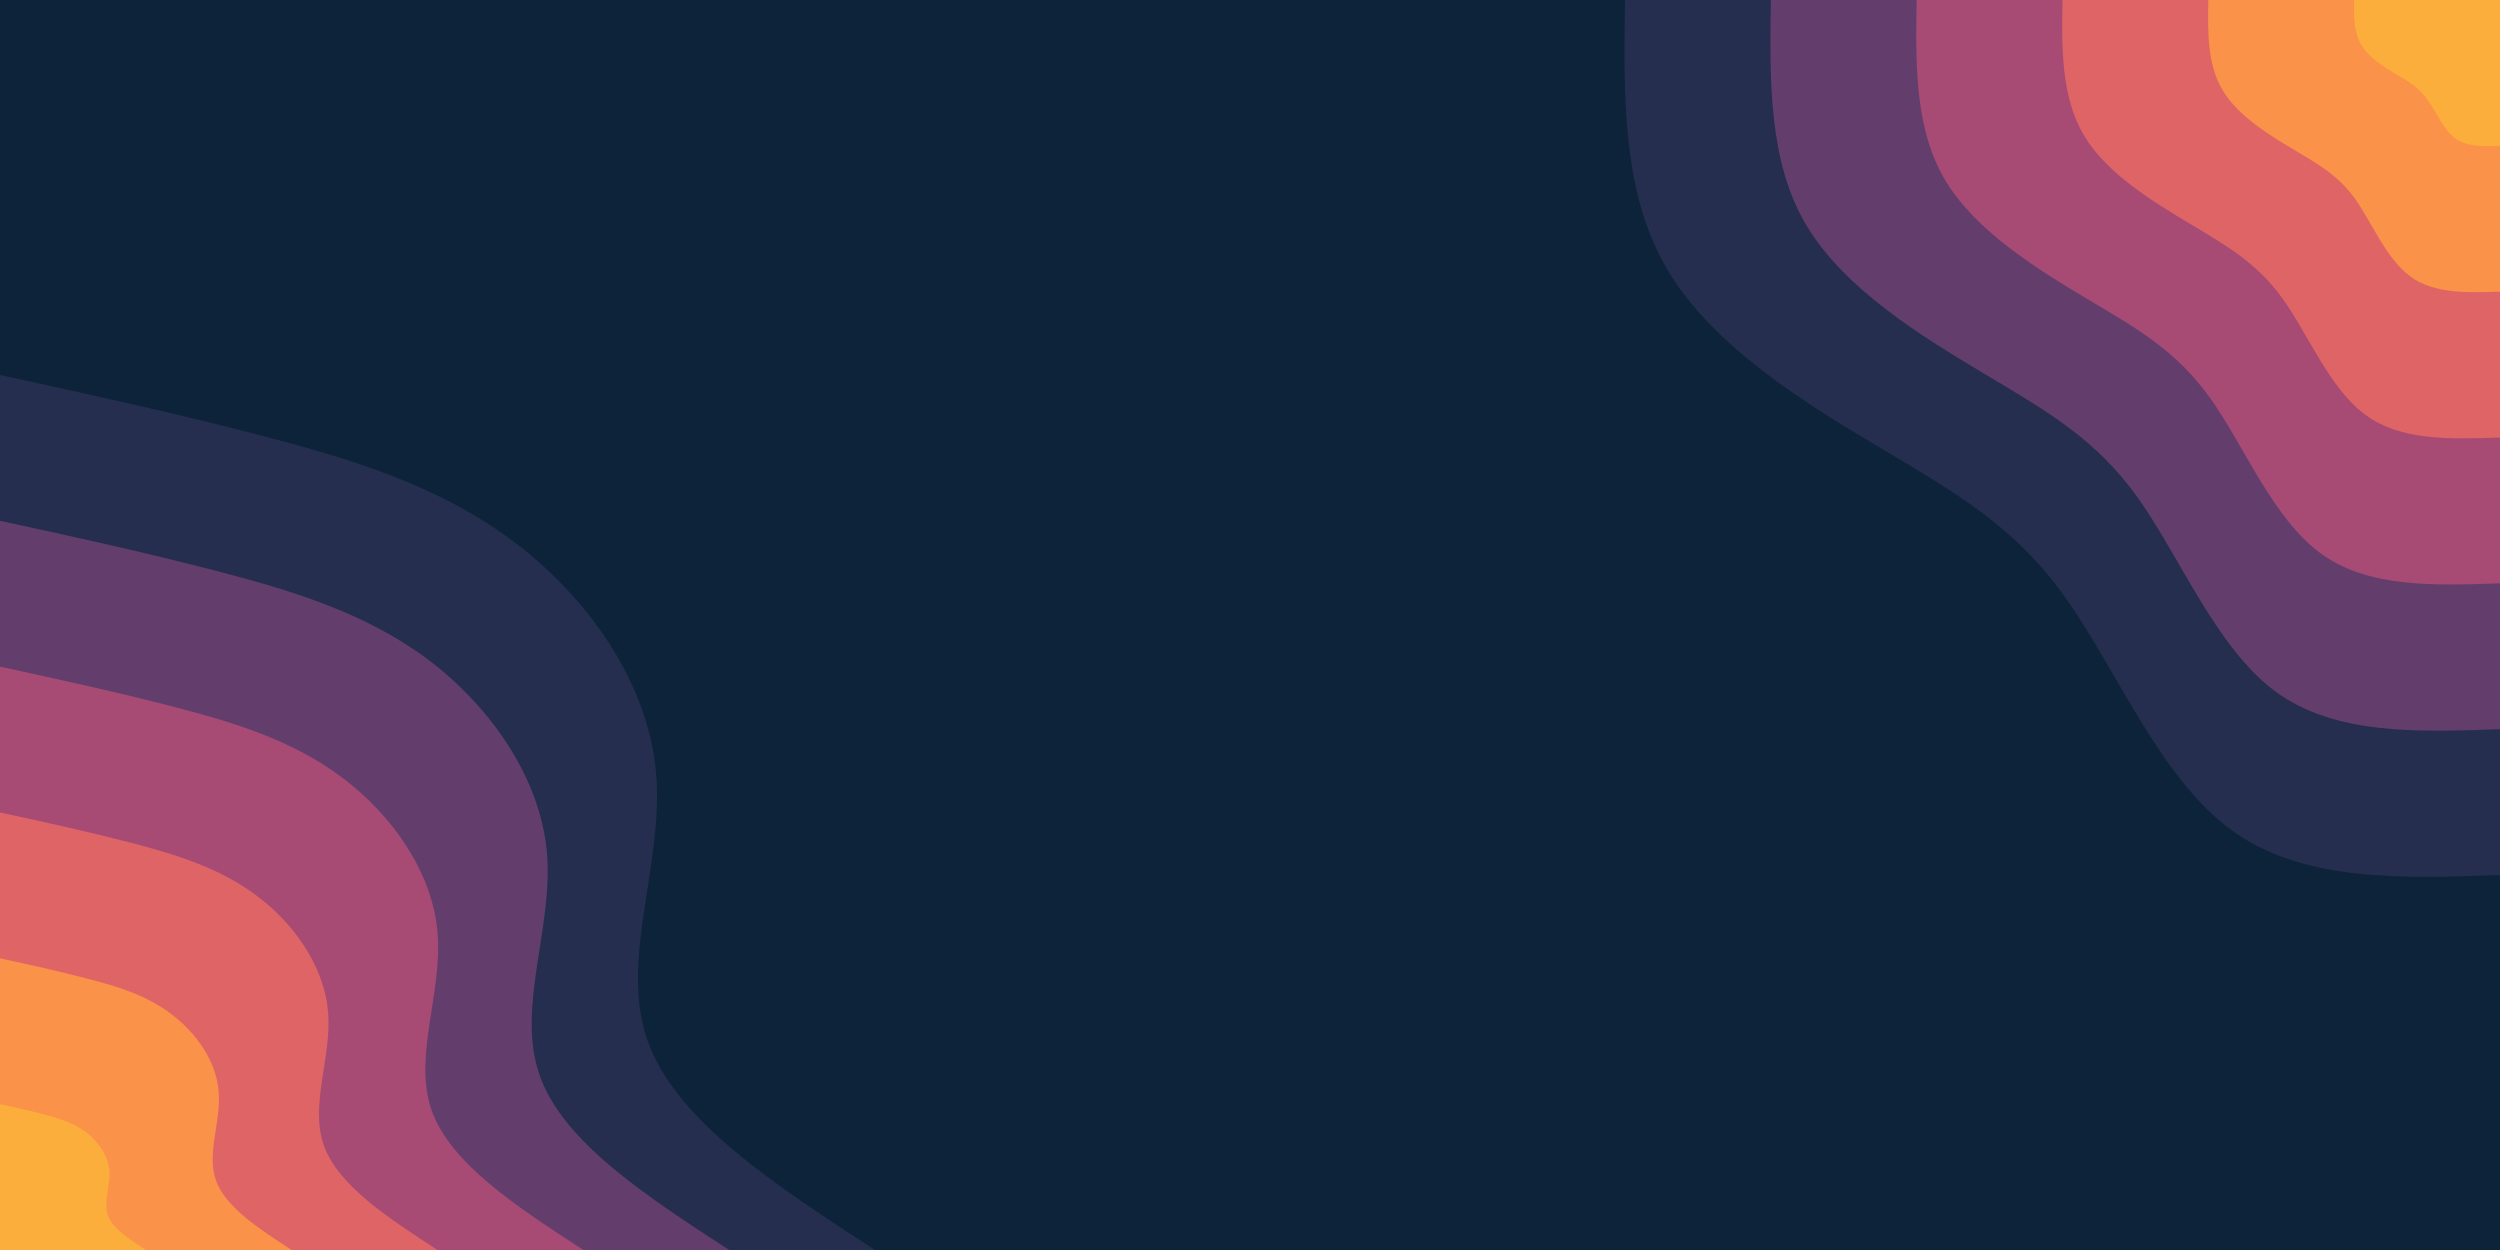 <svg id="visual" viewBox="0 0 900 450" width="900" height="450" xmlns="http://www.w3.org/2000/svg" xmlns:xlink="http://www.w3.org/1999/xlink" version="1.1"><rect x="0" y="0" width="900" height="450" fill="#0d233a"></rect><defs><linearGradient id="grad1_0" x1="50%" y1="0%" x2="100%" y2="100%"><stop offset="10%" stop-color="#fbae3c" stop-opacity="1"></stop><stop offset="90%" stop-color="#fbae3c" stop-opacity="1"></stop></linearGradient></defs><defs><linearGradient id="grad1_1" x1="50%" y1="0%" x2="100%" y2="100%"><stop offset="10%" stop-color="#fbae3c" stop-opacity="1"></stop><stop offset="90%" stop-color="#f17858" stop-opacity="1"></stop></linearGradient></defs><defs><linearGradient id="grad1_2" x1="50%" y1="0%" x2="100%" y2="100%"><stop offset="10%" stop-color="#c6556f" stop-opacity="1"></stop><stop offset="90%" stop-color="#f17858" stop-opacity="1"></stop></linearGradient></defs><defs><linearGradient id="grad1_3" x1="50%" y1="0%" x2="100%" y2="100%"><stop offset="10%" stop-color="#c6556f" stop-opacity="1"></stop><stop offset="90%" stop-color="#864474" stop-opacity="1"></stop></linearGradient></defs><defs><linearGradient id="grad1_4" x1="50%" y1="0%" x2="100%" y2="100%"><stop offset="10%" stop-color="#423760" stop-opacity="1"></stop><stop offset="90%" stop-color="#864474" stop-opacity="1"></stop></linearGradient></defs><defs><linearGradient id="grad1_5" x1="50%" y1="0%" x2="100%" y2="100%"><stop offset="10%" stop-color="#423760" stop-opacity="1"></stop><stop offset="90%" stop-color="#0d233a" stop-opacity="1"></stop></linearGradient></defs><defs><linearGradient id="grad2_0" x1="0%" y1="0%" x2="50%" y2="100%"><stop offset="10%" stop-color="#fbae3c" stop-opacity="1"></stop><stop offset="90%" stop-color="#fbae3c" stop-opacity="1"></stop></linearGradient></defs><defs><linearGradient id="grad2_1" x1="0%" y1="0%" x2="50%" y2="100%"><stop offset="10%" stop-color="#f17858" stop-opacity="1"></stop><stop offset="90%" stop-color="#fbae3c" stop-opacity="1"></stop></linearGradient></defs><defs><linearGradient id="grad2_2" x1="0%" y1="0%" x2="50%" y2="100%"><stop offset="10%" stop-color="#f17858" stop-opacity="1"></stop><stop offset="90%" stop-color="#c6556f" stop-opacity="1"></stop></linearGradient></defs><defs><linearGradient id="grad2_3" x1="0%" y1="0%" x2="50%" y2="100%"><stop offset="10%" stop-color="#864474" stop-opacity="1"></stop><stop offset="90%" stop-color="#c6556f" stop-opacity="1"></stop></linearGradient></defs><defs><linearGradient id="grad2_4" x1="0%" y1="0%" x2="50%" y2="100%"><stop offset="10%" stop-color="#864474" stop-opacity="1"></stop><stop offset="90%" stop-color="#423760" stop-opacity="1"></stop></linearGradient></defs><defs><linearGradient id="grad2_5" x1="0%" y1="0%" x2="50%" y2="100%"><stop offset="10%" stop-color="#0d233a" stop-opacity="1"></stop><stop offset="90%" stop-color="#423760" stop-opacity="1"></stop></linearGradient></defs><g transform="translate(900, 0)"><path d="M0 315C-35.7 316.3 -71.4 317.5 -97 298.6C-122.6 279.7 -138.2 240.7 -156.4 215.2C-174.5 189.7 -195.3 177.8 -222.5 161.6C-249.6 145.5 -283.1 125 -299.6 97.3C-316.1 69.7 -315.5 34.8 -315 0L0 0Z" fill="#252e4f"></path><path d="M0 262.5C-29.8 263.6 -59.5 264.6 -80.9 248.9C-102.2 233.1 -115.1 200.6 -130.3 179.3C-145.4 158.1 -162.8 148.2 -185.4 134.7C-208 121.2 -235.9 104.2 -249.7 81.1C-263.4 58.1 -262.9 29 -262.5 0L0 0Z" fill="#633e6d"></path><path d="M0 210C-23.8 210.8 -47.6 211.7 -64.7 199.1C-81.8 186.5 -92.1 160.5 -104.2 143.5C-116.3 126.5 -130.2 118.5 -148.3 107.8C-166.4 97 -188.7 83.3 -199.7 64.9C-210.7 46.5 -210.4 23.2 -210 0L0 0Z" fill="#a74b75"></path><path d="M0 157.5C-17.9 158.1 -35.7 158.8 -48.5 149.3C-61.3 139.9 -69.1 120.3 -78.2 107.6C-87.3 94.9 -97.7 88.9 -111.2 80.8C-124.8 72.7 -141.6 62.5 -149.8 48.7C-158 34.8 -157.8 17.4 -157.5 0L0 0Z" fill="#df6465"></path><path d="M0 105C-11.9 105.4 -23.8 105.8 -32.3 99.5C-40.9 93.2 -46.1 80.2 -52.1 71.7C-58.2 63.2 -65.1 59.3 -74.2 53.9C-83.2 48.5 -94.4 41.7 -99.9 32.4C-105.4 23.2 -105.2 11.6 -105 0L0 0Z" fill="#fa9249"></path><path d="M0 52.5C-6 52.7 -11.9 52.9 -16.2 49.8C-20.4 46.6 -23 40.1 -26.1 35.9C-29.1 31.6 -32.6 29.6 -37.1 26.9C-41.6 24.2 -47.2 20.8 -49.9 16.2C-52.7 11.6 -52.6 5.8 -52.5 0L0 0Z" fill="#fbae3c"></path></g><g transform="translate(0, 450)"><path d="M0 -315C31.7 -308.1 63.5 -301.2 95.2 -292.9C126.9 -284.6 158.5 -275 185.2 -254.8C211.8 -234.7 233.4 -204.2 236.2 -171.6C239 -139.1 223 -104.6 233 -75.7C243 -46.8 279 -23.4 315 0L0 0Z" fill="#252e4f"></path><path d="M0 -262.5C26.5 -256.8 52.9 -251 79.3 -244.1C105.7 -237.2 132.1 -229.1 154.3 -212.4C176.5 -195.6 194.5 -170.1 196.9 -143C199.2 -115.9 185.8 -87.2 194.2 -63.1C202.5 -39 232.5 -19.5 262.5 0L0 0Z" fill="#633e6d"></path><path d="M0 -210C21.2 -205.4 42.3 -200.8 63.5 -195.3C84.6 -189.8 105.7 -183.3 123.4 -169.9C141.2 -156.5 155.6 -136.1 157.5 -114.4C159.4 -92.7 148.7 -69.8 155.3 -50.5C162 -31.2 186 -15.6 210 0L0 0Z" fill="#a74b75"></path><path d="M0 -157.5C15.9 -154.1 31.7 -150.6 47.6 -146.5C63.4 -142.3 79.3 -137.5 92.6 -127.4C105.9 -117.4 116.7 -102.1 118.1 -85.8C119.5 -69.6 111.5 -52.3 116.5 -37.9C121.5 -23.4 139.5 -11.7 157.5 0L0 0Z" fill="#df6465"></path><path d="M0 -105C10.6 -102.7 21.2 -100.4 31.7 -97.6C42.3 -94.9 52.8 -91.7 61.7 -84.9C70.6 -78.2 77.8 -68.1 78.7 -57.2C79.7 -46.4 74.3 -34.9 77.7 -25.2C81 -15.6 93 -7.8 105 0L0 0Z" fill="#fa9249"></path><path d="M0 -52.5C5.3 -51.4 10.6 -50.2 15.9 -48.8C21.1 -47.4 26.4 -45.8 30.9 -42.5C35.3 -39.1 38.9 -34 39.4 -28.6C39.8 -23.2 37.2 -17.4 38.8 -12.6C40.5 -7.8 46.5 -3.9 52.5 0L0 0Z" fill="#fbae3c"></path></g></svg>